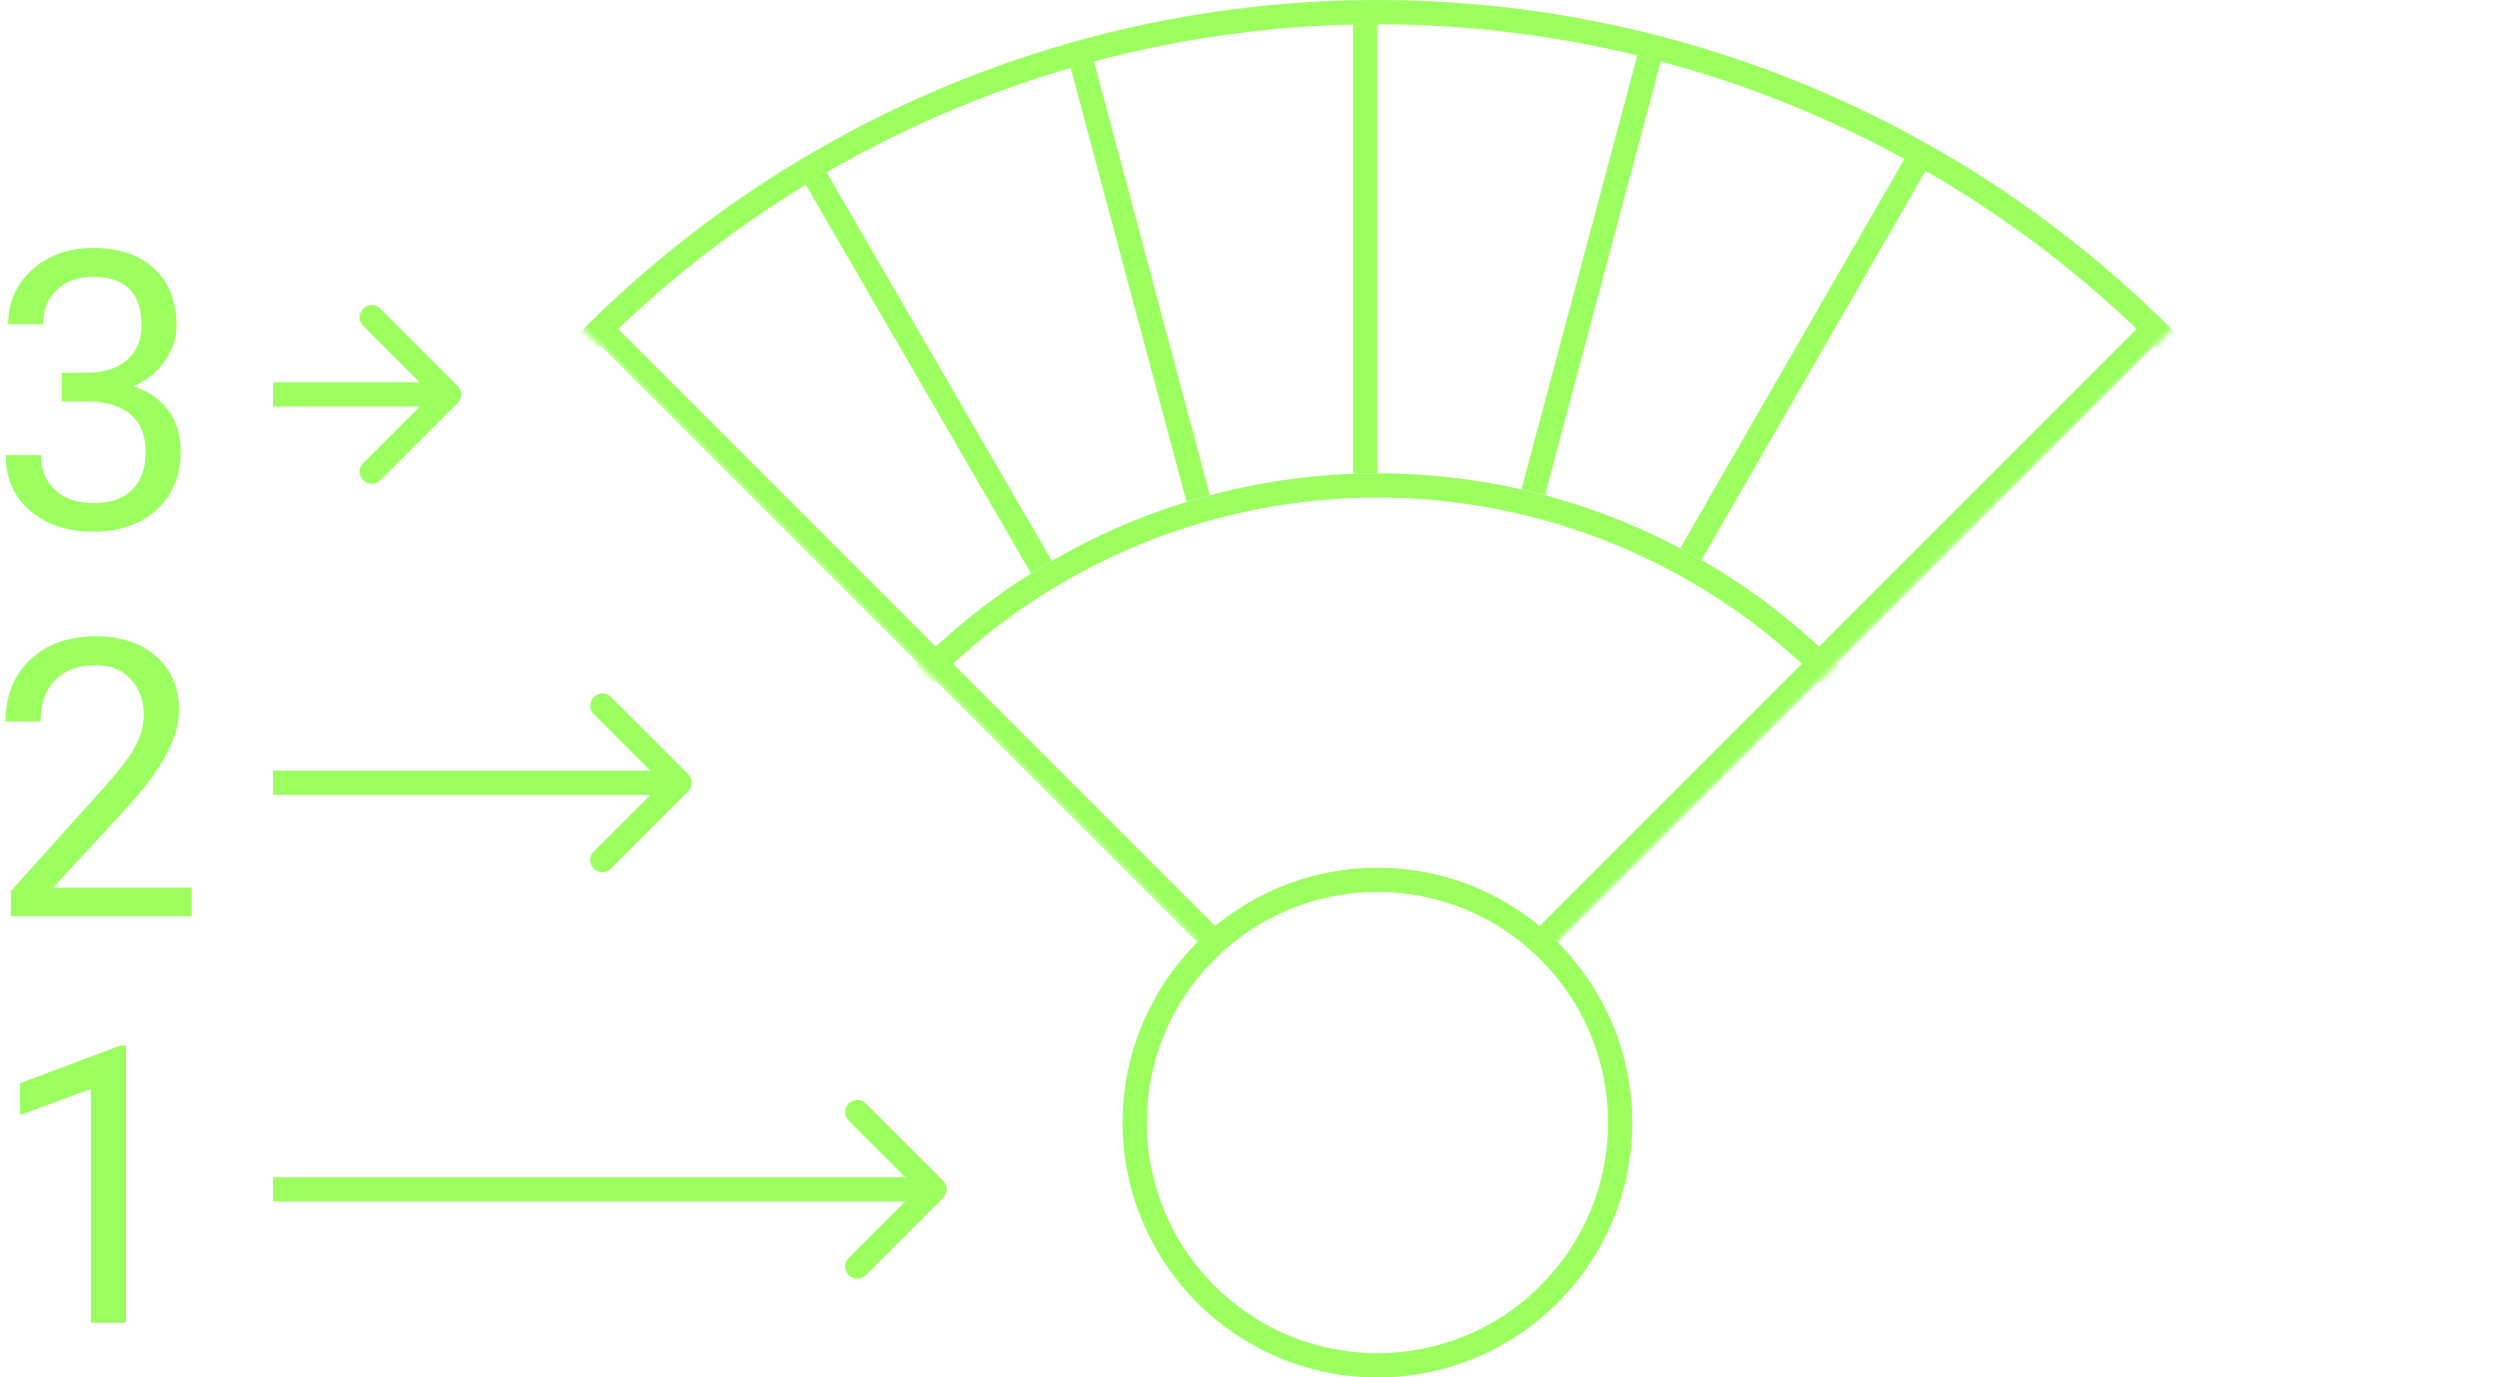 <svg width="412" height="227" viewBox="0 0 412 227" fill="none" xmlns="http://www.w3.org/2000/svg">
<circle cx="42" cy="42" r="40" transform="translate(185 143)" stroke="#9CFF60" stroke-width="4"/>
<mask id="mask0" mask-type="alpha" maskUnits="userSpaceOnUse" x="-25" y="-67" width="504" height="252">
<path d="M290.5 0L542.08 251.25H38.92L290.5 0Z" transform="translate(517.5 185) rotate(-180)" fill="#C4C4C4"/>
</mask>
<g mask="url(#mask0)">
<circle cx="107" cy="107" r="105" transform="translate(120 78)" stroke="#9CFF60" stroke-width="4"/>
<path fill-rule="evenodd" clip-rule="evenodd" d="M23.251 72.597L3.865 0L0 1.032L19.405 73.699C20.677 73.309 21.96 72.941 23.251 72.597Z" transform="translate(176.135 9)" fill="#9CFF60"/>
<path fill-rule="evenodd" clip-rule="evenodd" d="M40.794 64.411L3.461 0L0 2.006L37.373 66.485C38.5 65.773 39.64 65.082 40.794 64.411Z" transform="translate(132.539 28)" fill="#9CFF60"/>
<path fill-rule="evenodd" clip-rule="evenodd" d="M4 76V0H0V76.073C1.327 76.025 2.661 76 4 76Z" transform="translate(223 2)" fill="#9CFF60"/>
<path fill-rule="evenodd" clip-rule="evenodd" d="M3.885 73.629L23.271 1.032L19.407 0L0 72.672C1.304 72.968 2.599 73.287 3.885 73.629Z" transform="translate(250.729 7.968)" fill="#9CFF60"/>
<path fill-rule="evenodd" clip-rule="evenodd" d="M3.502 67.26L41.09 1.996L37.624 0L0 65.325C1.18 65.949 2.348 66.594 3.502 67.26Z" transform="translate(276.91 25.004)" fill="#9CFF60"/>
<line y1="-2" x2="144.25" y2="-2" transform="translate(255 157) rotate(-45)" stroke="#9CFF60" stroke-width="4"/>
<line y1="-2" x2="142.836" y2="-2" transform="translate(99 57) rotate(45)" stroke="#9CFF60" stroke-width="4"/>
<circle cx="185" cy="185" r="183" transform="translate(42)" stroke="#9CFF60" stroke-width="4"/>
</g>
<path d="M22.781 59H16.969V20.469L5.312 24.75V19.5L21.875 13.281H22.781V59Z" transform="translate(-2 159)" fill="#9CFF60"/>
<path d="M33.594 59H3.781V54.844L19.531 37.344C21.865 34.698 23.469 32.552 24.344 30.906C25.24 29.24 25.688 27.521 25.688 25.75C25.688 23.375 24.969 21.427 23.531 19.906C22.094 18.385 20.177 17.625 17.781 17.625C14.906 17.625 12.667 18.448 11.062 20.094C9.479 21.719 8.688 23.99 8.688 26.906H2.906C2.906 22.719 4.25 19.333 6.938 16.75C9.646 14.167 13.26 12.875 17.781 12.875C22.01 12.875 25.354 13.99 27.812 16.219C30.271 18.427 31.5 21.375 31.5 25.062C31.5 29.542 28.646 34.875 22.938 41.062L10.75 54.281H33.594V59Z" transform="translate(-2 92)" fill="#9CFF60"/>
<path d="M12.188 33.438H16.531C19.26 33.396 21.406 32.677 22.969 31.281C24.531 29.885 25.312 28 25.312 25.625C25.312 20.292 22.656 17.625 17.344 17.625C14.844 17.625 12.844 18.344 11.344 19.781C9.865 21.198 9.125 23.083 9.125 25.438H3.344C3.344 21.833 4.656 18.844 7.281 16.469C9.927 14.073 13.281 12.875 17.344 12.875C21.635 12.875 25 14.01 27.438 16.281C29.875 18.552 31.094 21.708 31.094 25.75C31.094 27.729 30.448 29.646 29.156 31.5C27.885 33.354 26.146 34.74 23.938 35.656C26.438 36.448 28.365 37.76 29.719 39.594C31.094 41.427 31.781 43.667 31.781 46.312C31.781 50.396 30.448 53.635 27.781 56.031C25.115 58.427 21.646 59.625 17.375 59.625C13.104 59.625 9.625 58.469 6.938 56.156C4.271 53.844 2.938 50.792 2.938 47H8.75C8.75 49.396 9.531 51.312 11.094 52.75C12.656 54.188 14.75 54.906 17.375 54.906C20.167 54.906 22.302 54.177 23.781 52.719C25.26 51.26 26 49.167 26 46.438C26 43.792 25.188 41.76 23.562 40.344C21.938 38.927 19.594 38.198 16.531 38.156H12.188V33.438Z" transform="translate(-2 28)" fill="#9CFF60"/>
<path d="M110.414 1.414C111.195 0.633 111.195 -0.633 110.414 -1.414L97.686 -14.142C96.905 -14.923 95.639 -14.923 94.858 -14.142C94.077 -13.361 94.077 -12.095 94.858 -11.314L106.172 0L94.858 11.314C94.077 12.095 94.077 13.361 94.858 14.142C95.639 14.923 96.905 14.923 97.686 14.142L110.414 1.414ZM0 2H109V-2H0V2Z" transform="translate(45 196)" fill="#9CFF60"/>
<path d="M68.414 1.414C69.195 0.633 69.195 -0.633 68.414 -1.414L55.686 -14.142C54.905 -14.923 53.639 -14.923 52.858 -14.142C52.077 -13.361 52.077 -12.095 52.858 -11.314L64.172 0L52.858 11.314C52.077 12.095 52.077 13.361 52.858 14.142C53.639 14.923 54.905 14.923 55.686 14.142L68.414 1.414ZM0 2H67V-2H0V2Z" transform="translate(45 129)" fill="#9CFF60"/>
<path d="M30.414 1.414C31.195 0.633 31.195 -0.633 30.414 -1.414L17.686 -14.142C16.905 -14.923 15.639 -14.923 14.858 -14.142C14.077 -13.361 14.077 -12.095 14.858 -11.314L26.172 0L14.858 11.314C14.077 12.095 14.077 13.361 14.858 14.142C15.639 14.923 16.905 14.923 17.686 14.142L30.414 1.414ZM0 2H29V-2H0V2Z" transform="translate(45 65)" fill="#9CFF60"/>
</svg>
